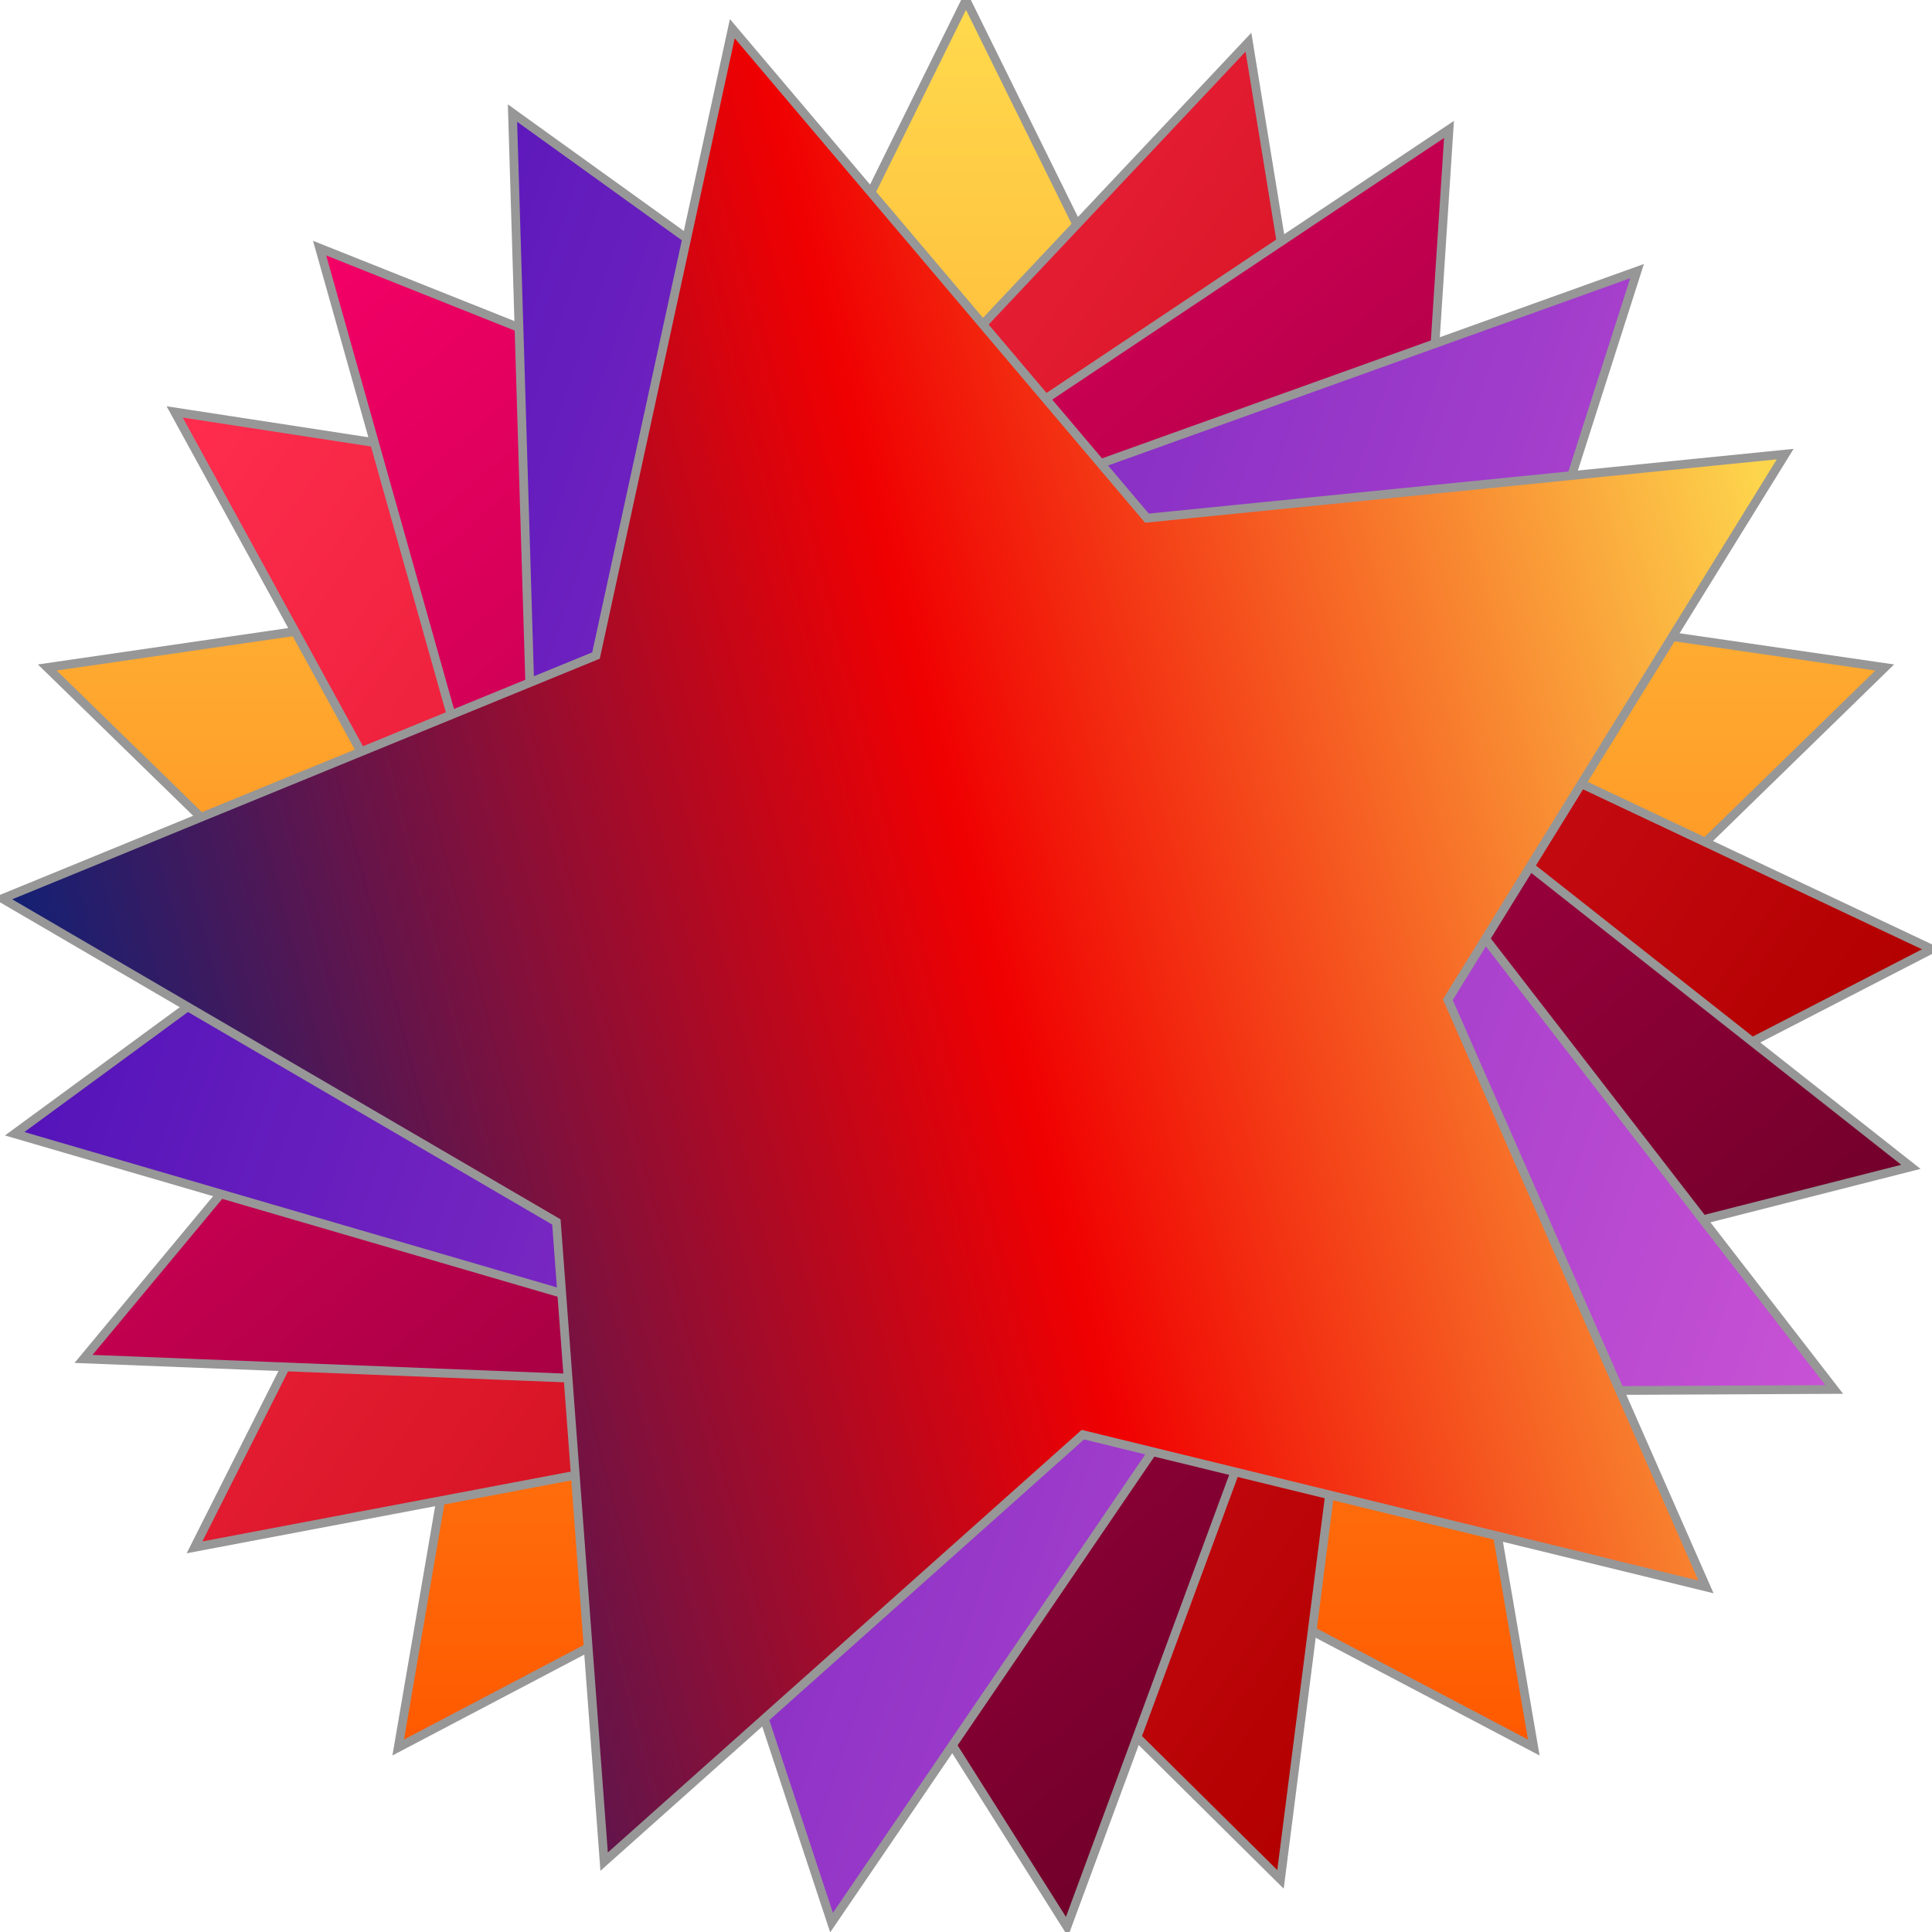 <?xml version="1.0" encoding="UTF-8" standalone="no"?>
<svg width="221px" height="221px" viewBox="0 0 221 221" version="1.1" xmlns="http://www.w3.org/2000/svg" xmlns:xlink="http://www.w3.org/1999/xlink" xmlns:sketch="http://www.bohemiancoding.com/sketch/ns">
    <title>svg-test</title>
    <description>Created with Sketch (http://www.bohemiancoding.com/sketch)</description>
    <defs>
        <linearGradient x1="50%" y1="0%" x2="50%" y2="100%" id="linearGradient-1">
            <stop stop-color="#FFDA4D" offset="0%"></stop>
            <stop stop-color="#FF5900" offset="100%"></stop>
        </linearGradient>
        <linearGradient x1="50%" y1="0%" x2="50%" y2="100%" id="linearGradient-2">
            <stop stop-color="#FF2C4E" offset="0%"></stop>
            <stop stop-color="#B30000" offset="100%"></stop>
        </linearGradient>
        <linearGradient x1="50%" y1="0%" x2="50%" y2="100%" id="linearGradient-3">
            <stop stop-color="#F40066" offset="0%"></stop>
            <stop stop-color="#72002A" offset="100%"></stop>
        </linearGradient>
        <linearGradient x1="0%" y1="0%" x2="102%" y2="101%" id="linearGradient-4">
            <stop stop-color="#3503B2" offset="0%"></stop>
            <stop stop-color="#A53FCC" offset="67.719%"></stop>
            <stop stop-color="#DB5CD9" offset="100%"></stop>
        </linearGradient>
        <linearGradient x1="99.082%" y1="51.176%" x2="-0.918%" y2="51.176%" id="linearGradient-5">
            <stop stop-color="#FDD54C" offset="0%"></stop>
            <stop stop-color="#F00001" offset="47.525%"></stop>
            <stop stop-color="#0F2177" offset="100%"></stop>
        </linearGradient>
    </defs>
    <g id="Page-1" stroke="none" stroke-width="1" fill="none" fill-rule="evenodd" sketch:type="MSPage">
        <polygon id="Star-1" stroke="#979797" fill="url(#linearGradient-1)" sketch:type="MSShapeGroup" points="110.5 165.75 45.55 199.896 57.954 127.573 5.408 76.354 78.025 65.802 110.5 1.22679644e-14 142.975 65.802 215.592 76.354 163.046 127.573 175.45 199.896 "></polygon>
        <polygon id="Star-1" stroke="#979797" fill="url(#linearGradient-2)" sketch:type="MSShapeGroup" transform="translate(110.5, 110.5) rotate(-55) translate(-110.5, -110.5) " points="110.5 165.75 45.55 199.896 57.954 127.573 5.408 76.354 78.025 65.802 110.5 1.22679644e-14 142.975 65.802 215.592 76.354 163.046 127.573 175.45 199.896 "></polygon>
        <polygon id="Star-1" stroke="#979797" fill="url(#linearGradient-3)" sketch:type="MSShapeGroup" transform="translate(110.5, 110.5) rotate(-42) translate(-110.5, -110.5) " points="110.5 165.75 45.55 199.896 57.954 127.573 5.408 76.354 78.025 65.802 110.5 1.22679644e-14 142.975 65.802 215.592 76.354 163.046 127.573 175.45 199.896 "></polygon>
        <polygon id="Star-1" stroke="#979797" fill="url(#linearGradient-4)" sketch:type="MSShapeGroup" transform="translate(110.5, 110.5) rotate(-28) translate(-110.5, -110.5) " points="110.5 165.75 45.55 199.896 57.954 127.573 5.408 76.354 78.025 65.802 110.5 1.22679644e-14 142.975 65.802 215.592 76.354 163.046 127.573 175.45 199.896 "></polygon>
        <polygon id="Star-1" stroke="#979797" fill="url(#linearGradient-5)" sketch:type="MSShapeGroup" transform="translate(110.5, 110.5) rotate(-14) translate(-110.5, -110.5) " points="110.5 165.75 45.55 199.896 57.954 127.573 5.408 76.354 78.025 65.802 110.5 1.22679644e-14 142.975 65.802 215.592 76.354 163.046 127.573 175.45 199.896 "></polygon>
    </g>
</svg>